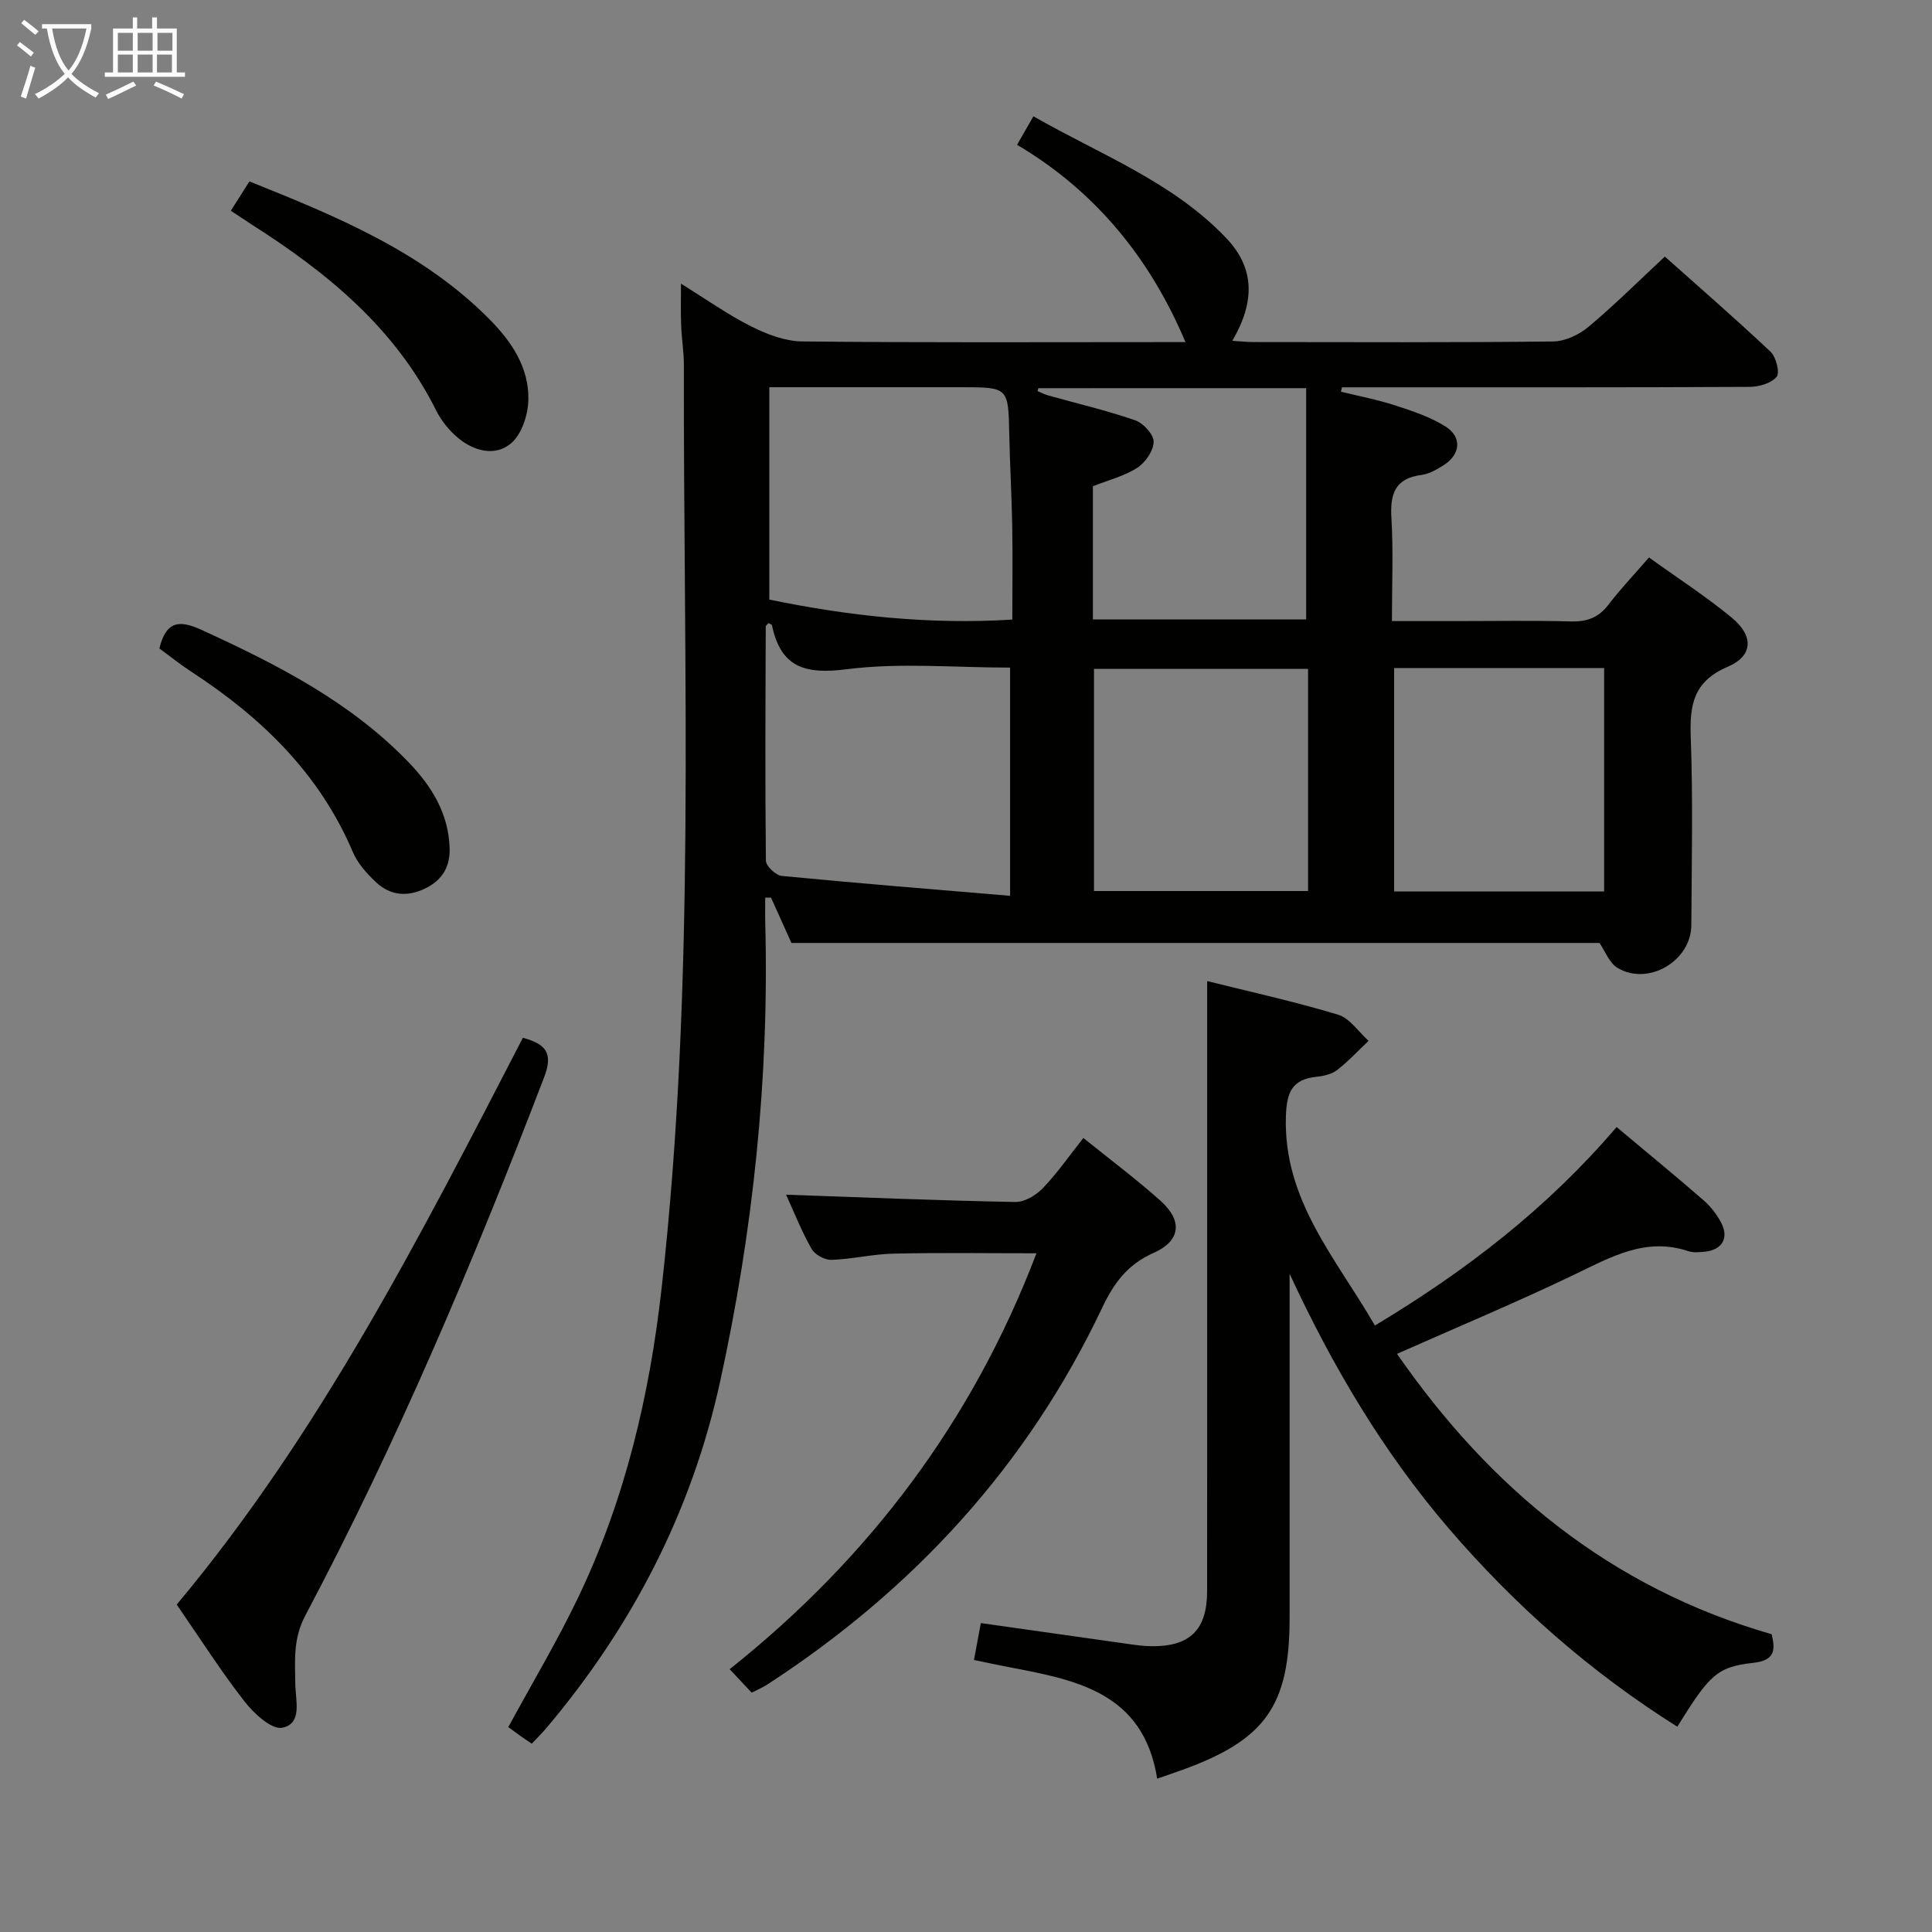 <svg enable-background="new 0 0 400 400" viewBox="0 0 400 400" xmlns="http://www.w3.org/2000/svg"><rect x="0" y="0" width="400" height="400" fill="#808080" stroke="none"/><g fill="#010100"><path d="m140.99 58.73c5.17 3.2 9.64 6.38 14.48 8.82 3.26 1.64 7.03 3.1 10.59 3.14 24.99.27 49.98.14 74.98.14h4.4c-7.3-17.3-18.6-31.23-34.87-40.85 1.25-2.17 2.15-3.73 3.39-5.9 13.79 7.9 28.74 13.51 39.87 25.16 5.9 6.18 6.11 13.09 1.31 21.32 1.61.1 3.01.26 4.41.26 20.66.02 41.32.11 61.98-.12 2.47-.03 5.36-1.37 7.31-3 5.35-4.47 10.3-9.41 15.85-14.58 6.88 6.14 14.52 12.76 21.87 19.69 1.16 1.09 1.98 4.34 1.27 5.2-1.11 1.35-3.65 2.08-5.6 2.09-26.32.13-52.65.09-78.98.09-1.81 0-3.61 0-5.42 0-.07.3-.13.61-.2.91 3.74.92 7.55 1.64 11.21 2.83 3.59 1.17 7.31 2.39 10.46 4.39 3.47 2.21 3.07 5.81-.45 8.02-1.39.87-2.96 1.79-4.53 1.99-5.58.71-6.54 4.02-6.24 9 .41 6.79.1 13.63.1 21.26h13.62c7.83 0 15.67-.14 23.49.07 3.3.09 5.68-.8 7.71-3.45 2.51-3.28 5.37-6.29 8.41-9.79 5.91 4.26 11.77 8.04 17.12 12.45 4.59 3.79 4.46 7.92-.81 10.17-7.06 3.01-7.92 7.82-7.67 14.54.48 12.98.19 25.99.12 38.98-.04 7.38-8.88 12.62-15.25 8.85-1.74-1.03-2.61-3.53-3.76-5.18-55.42 0-111.16 0-167.3 0-1.24-2.76-2.74-6.07-4.23-9.39-.4 0-.8 0-1.2 0 0 1.77-.04 3.55.01 5.32.83 32.07-2.52 63.76-9.38 95.03-5.88 26.79-18.18 50.53-35.86 71.49-.94 1.11-1.98 2.14-3.1 3.33-.88-.6-1.56-1.04-2.22-1.51-.95-.68-1.88-1.37-2.64-1.92 5.08-9.36 10.18-17.89 14.46-26.83 9.71-20.27 14.8-41.85 17.29-64.13 7.12-63.56 4.47-127.35 4.6-191.07.01-2.65-.45-5.3-.55-7.95-.13-2.66-.05-5.32-.05-8.87zm18.29 21.44v43.97c16.53 3.4 33.05 5.21 50.31 4.14 0-6.78.09-13.08-.02-19.37-.11-6.31-.48-12.62-.61-18.94-.2-9.8-.15-9.8-10.05-9.8-13.12 0-26.23 0-39.63 0zm49.85 105.3c0-16.48 0-31.81 0-47.25-11.6 0-22.88-1.06-33.85.34-8.59 1.1-13.61-.35-15.45-9.08-.04-.2-.47-.32-.72-.48-.2.26-.57.5-.57.74-.06 16.15-.15 32.3.03 48.45.01 1.11 2.05 3.04 3.28 3.16 15.65 1.52 31.32 2.77 47.28 4.12zm61.69-46.98c-15.15 0-29.84 0-44.32 0v45.99h44.32c0-15.45 0-30.56 0-45.99zm17.82-.18v46.26h43.48c0-15.59 0-30.93 0-46.26-14.76 0-29.04 0-43.48 0zm-73.66-57.94c-.06.2-.12.39-.18.59.72.3 1.41.68 2.15.89 6.03 1.69 12.15 3.12 18.06 5.16 1.68.58 3.86 2.93 3.84 4.44-.02 1.86-1.71 4.32-3.39 5.4-2.71 1.74-6.01 2.56-9.19 3.82v27.58h44.16c0-16.08 0-31.89 0-47.89-19.24.01-37.34.01-55.45.01z"/><path d="m334.7 233.34c6.33 5.31 12.24 10.15 18 15.16 1.47 1.28 2.76 2.94 3.66 4.67 1.64 3.14.18 5.6-3.32 5.97-1.15.12-2.42.25-3.48-.1-8.83-2.95-16 1.2-23.56 4.83-11.95 5.74-24.19 10.85-36.76 16.43 19.29 27.83 44.17 48.45 77.56 58.05.81 3.33.69 5.43-3.85 5.93-7.48.82-9.06 2.55-15.68 13.21-17.91-11.24-33.59-25.05-47.32-41.04-13.59-15.84-24.11-33.63-32.95-52.73v10.26 60.97c0 18.19-5 25.27-22.27 31.51-1.69.61-3.4 1.18-5.15 1.79-2.84-17.91-16.84-20.45-30.76-23.1-2.25-.43-4.5-.92-7.17-1.47.49-2.64.93-5.01 1.42-7.64 10.48 1.49 20.62 2.93 30.76 4.36 1.48.21 2.97.41 4.46.43 8.05.12 11.62-3.36 11.63-11.4.02-28.65.01-57.3.01-85.95 0-13.28 0-26.56 0-40.36 8.66 2.16 17.97 4.21 27.08 6.95 2.44.73 4.25 3.56 6.34 5.42-2.14 2.03-4.15 4.21-6.46 6.01-1.11.87-2.76 1.28-4.21 1.42-5.14.51-6.29 3.14-6.45 8.23-.54 17.4 10.42 29.39 18.43 43.29 18.97-11.4 35.72-24.33 50.04-41.1z"/><path d="m162.75 247.35c15.98.56 31.72 1.21 47.45 1.51 1.91.04 4.29-1.38 5.7-2.85 2.97-3.1 5.45-6.67 8.4-10.4 5.49 4.43 10.93 8.49 15.97 13 4.67 4.17 4.17 8.33-1.51 10.83-5.29 2.33-8.18 6.27-10.52 11.22-15.51 32.77-39.1 58.41-69.36 78.09-.95.62-2.02 1.06-3.25 1.7-1.42-1.51-2.74-2.92-4.56-4.86 29.01-23.11 50.31-51.45 63.52-86.11-10.06 0-19.82-.15-29.58.07-4.29.09-8.57 1.15-12.86 1.29-1.39.05-3.46-1.08-4.13-2.28-2.11-3.73-3.69-7.76-5.27-11.21z"/><path d="m108.26 214.86c4.78 1.33 6.33 3.14 4.38 8.22-14.56 37.99-30.37 75.41-49.42 111.38-2.59 4.89-2.13 9.38-2.08 14.26.04 3.31 1.52 8.14-2.69 8.99-2.2.44-5.87-2.93-7.8-5.41-4.9-6.28-9.19-13.03-14.06-20.09 29.72-35.56 50.59-76.58 71.67-117.35z"/><path d="m47.79 43.63c1.32-2.08 2.46-3.89 3.85-6.07 18.04 7.24 35.84 14.52 49.76 28.6 4.55 4.6 8.15 9.98 7.99 16.63-.07 3.07-1.33 7.03-3.51 8.93-3.26 2.85-7.67 1.73-10.99-1.01-1.88-1.55-3.55-3.63-4.63-5.81-8.52-17.05-22.59-28.52-38.22-38.46-1.25-.82-2.49-1.65-4.25-2.81z"/><path d="m32.99 134.25c1.42-5.63 4.03-5.99 8.76-3.83 15.64 7.17 30.86 14.9 42.96 27.52 4.69 4.89 8.14 10.5 8.38 17.6.13 3.92-1.52 6.67-5.03 8.39-3.68 1.8-7.22 1.52-10.17-1.24-1.91-1.79-3.83-3.91-4.83-6.26-6.91-16.3-18.94-27.9-33.45-37.36-2.24-1.45-4.31-3.13-6.62-4.82z"/></g><path d="m6.4 11.7c-1-.8-1.9-1.6-2.9-2.3l.6-.7c.9.7 1.9 1.4 2.9 2.2zm-2.1 8.3c.7-2.1 1.4-4.2 2-6.4.2.1.6.3 1 .4-.7 2.3-1.3 4.4-1.9 6.4zm3-12.8c-1.1-.9-2.1-1.7-2.9-2.4l.6-.7c1 .8 2 1.5 3 2.4zm1.4-1.3v-.9h10.2v.9c-.9 4.2-2.3 7.3-4.1 9.4 1.3 1.4 3.2 2.7 5.7 4-.2.2-.4.5-.7.9-2.5-1.4-4.4-2.7-5.7-4.2-1.4 1.5-3.5 3-6.1 4.4 0 0 0 0-.1-.1-.3-.4-.5-.7-.7-.8 2.7-1.3 4.7-2.8 6.2-4.2-1.8-2.2-3-5.3-3.7-9.4zm9.2 0h-7.1c.6 3.8 1.7 6.7 3.4 8.7 1.7-2 2.9-4.8 3.7-8.7z" fill="#fafbfa"/><path d="m31.6 3.6h.9v2.3h4.1v9.1h1.7v.9h-16.6v-.9h1.7v-9.1h4.1v-2.3h.9v2.3h3.1v-2.3zm-4 13.3.6.8c-1.9.9-3.8 1.9-5.8 2.8-.2-.3-.3-.6-.5-.9 2-.9 3.9-1.8 5.7-2.7zm-3.2-10.1v3.7h3.1v-3.7zm0 4.5v3.7h3.1v-3.7zm4.1-4.5v3.7h3.1v-3.7zm0 4.5v3.7h3.1v-3.7zm9.1 9.1c-2.1-1.1-4.1-2-5.8-2.7l.5-.8c2.2.9 4.1 1.8 5.8 2.6zm-1.9-13.6h-3.1v3.7h3.1zm-3.2 4.5v3.7h3.1v-3.7z" fill="#fafbfa"/></svg>